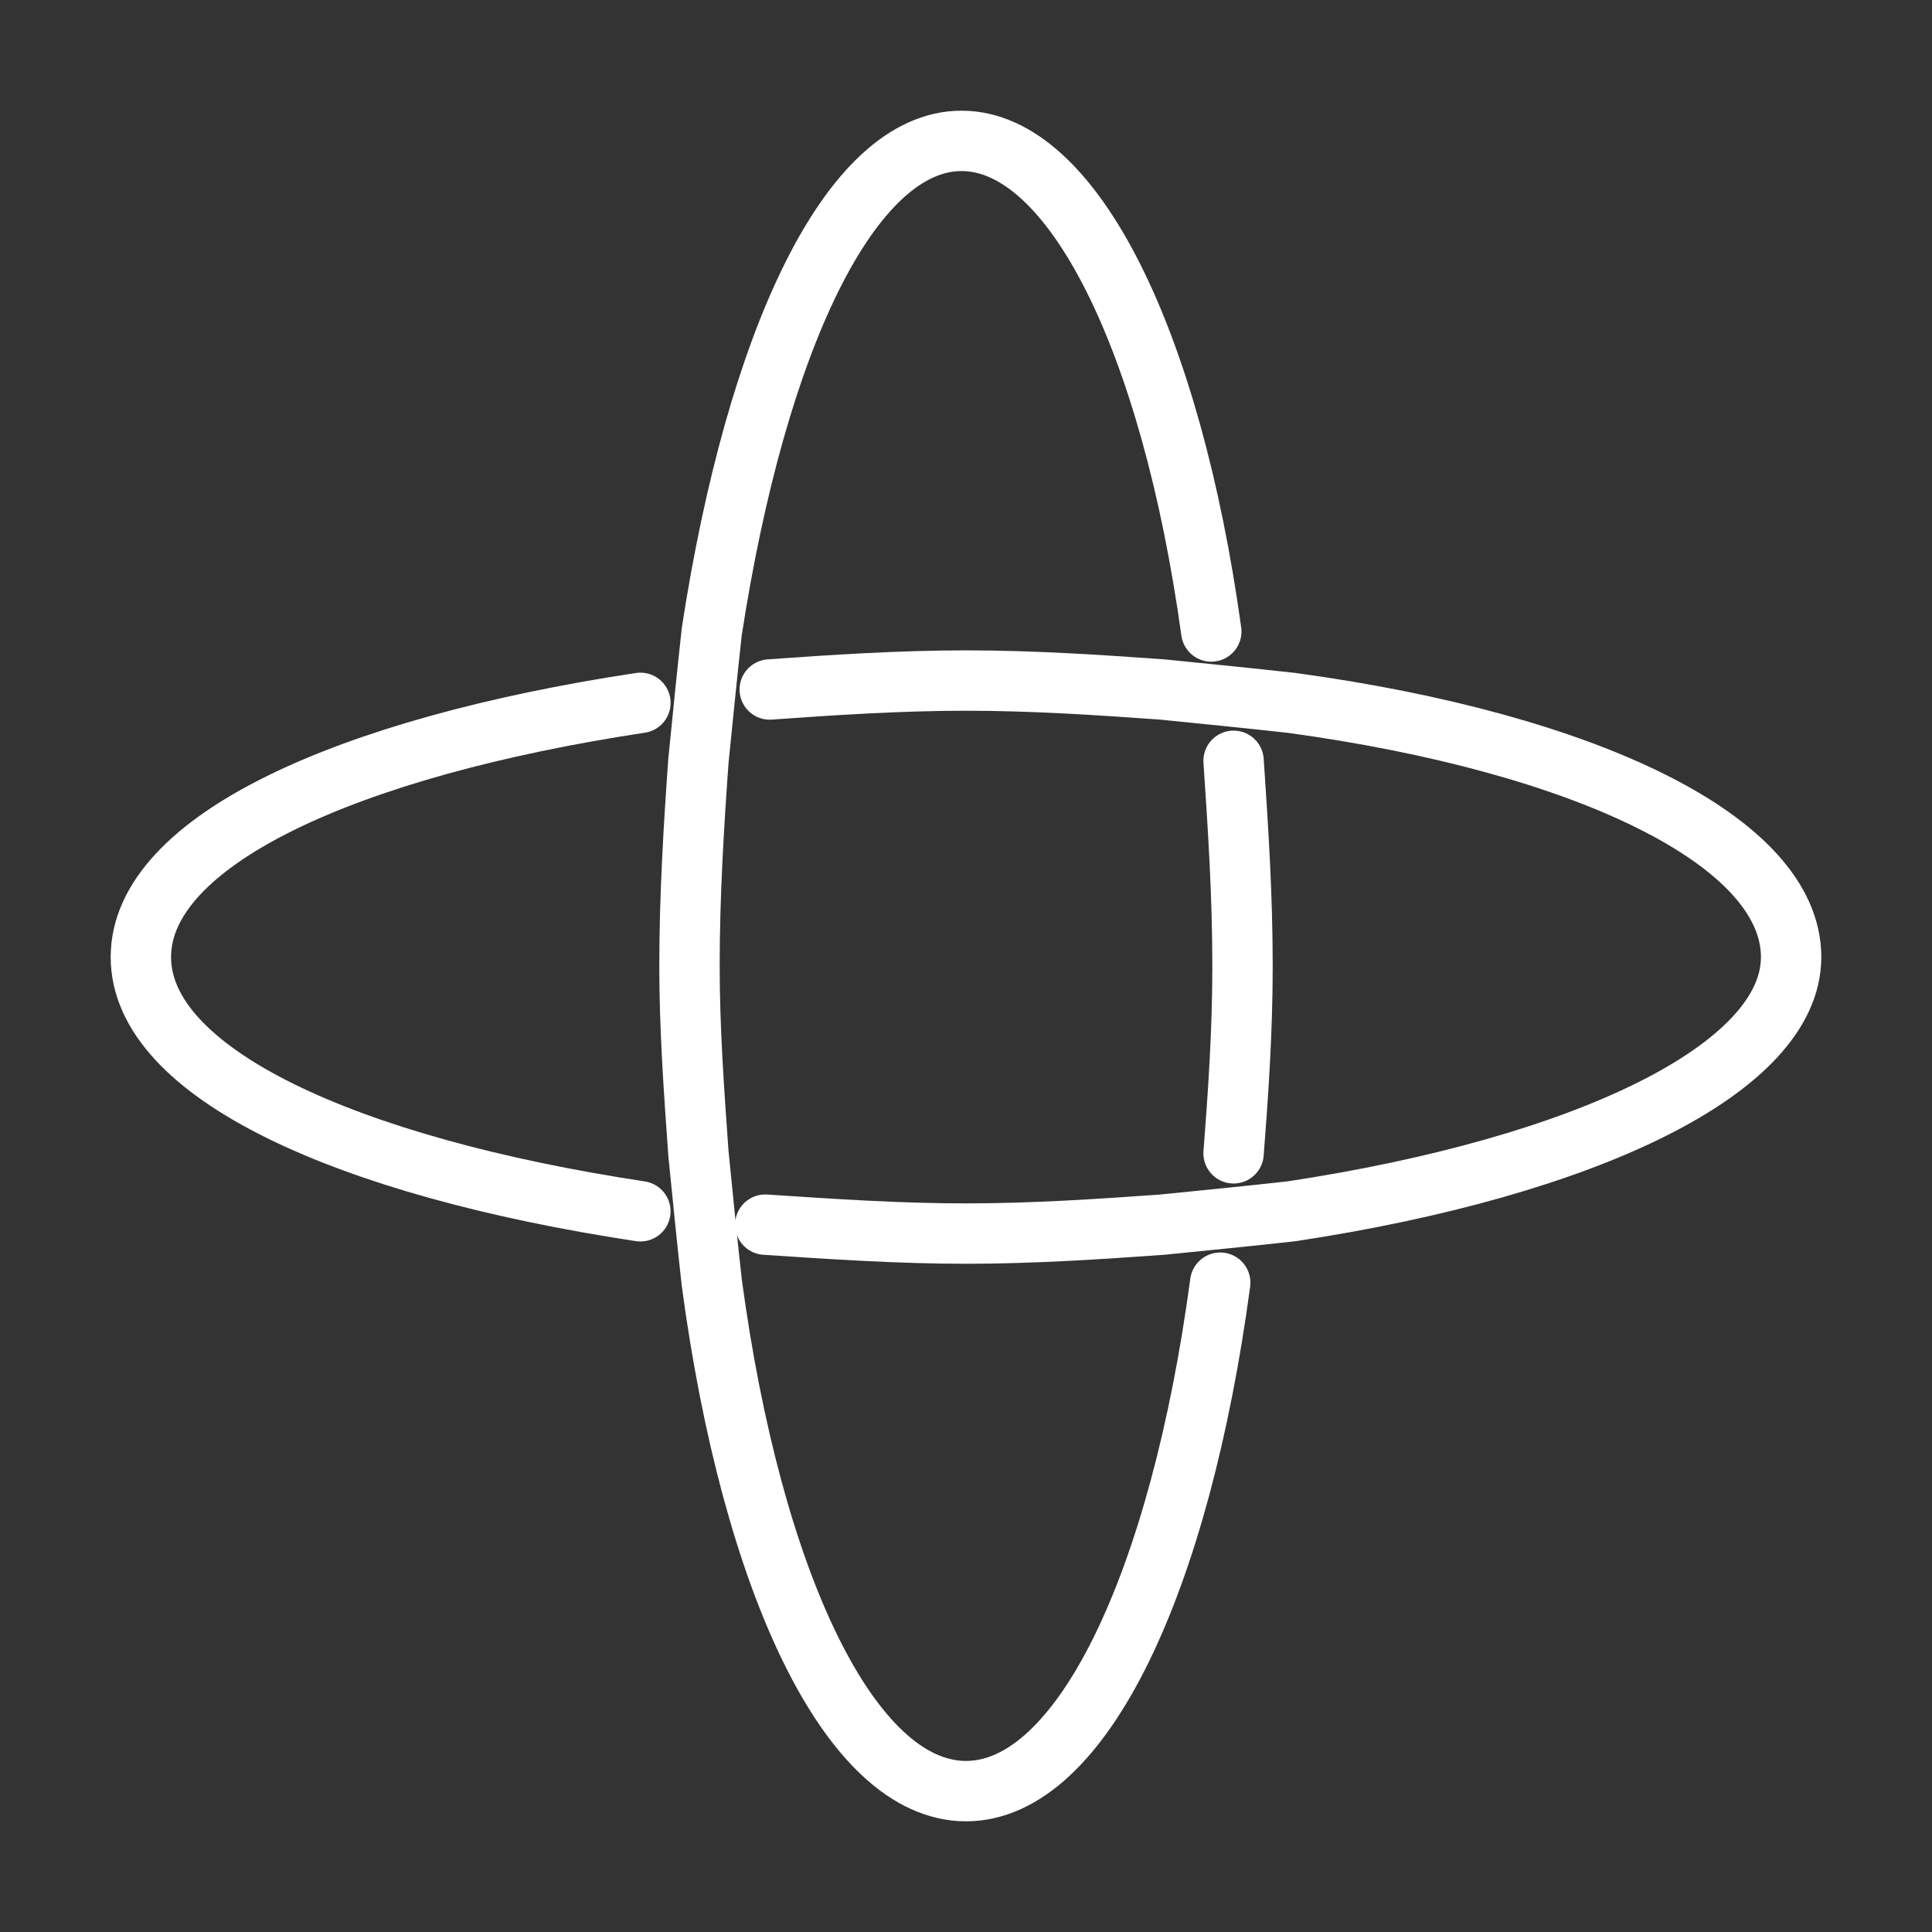 <ns0:svg xmlns:ns0="http://www.w3.org/2000/svg" viewBox="0 0 48 48" style="stroke-width:1.5px"><ns0:rect x="0" y="0" width="48" height="48" fill="#333333" stroke="none"/><ns0:defs style="stroke-width:1.5px"><ns0:style style="stroke-width:1.5px">.a{fill:none;stroke:#fff;stroke-linecap:round;stroke-linejoin:round;}</ns0:style></ns0:defs><ns0:path class="a" d="M19.124,17.13c1.551-.111,3.213-.222,4.876-.222s3.324.111,4.876.222c1.108.111,2.216.222,3.213.333C39.403,18.46,44.5,20.897,44.5,23.778c0,2.77-5.097,5.208-12.411,6.316-.997.111-2.105.222-3.213.332-1.551.111-3.213.222-4.876.222s-3.324-.111-4.987-.222m-3.103-.332C8.597,28.986,3.5,26.66,3.5,23.778S8.597,18.57,15.911,17.462" style="stroke-width:1.5px" /><ns0:path class="a" d="M30.316,31.868C29.319,39.292,26.881,44.5,24,44.5s-5.319-5.208-6.316-12.632c-.111-.997-.222-2.105-.332-3.213C17.241,27.103,17.13,25.551,17.13,24c0-1.773.111-3.546.222-5.097.111-1.108.222-2.216.332-3.213C18.792,8.486,21.119,3.5,23.889,3.5s5.208,4.987,6.205,12.189m.554,3.213C30.76,20.565,30.87,22.227,30.87,24c0,1.662-.111,3.213-.222,4.654" style="stroke-width:1.5px" /></ns0:svg>